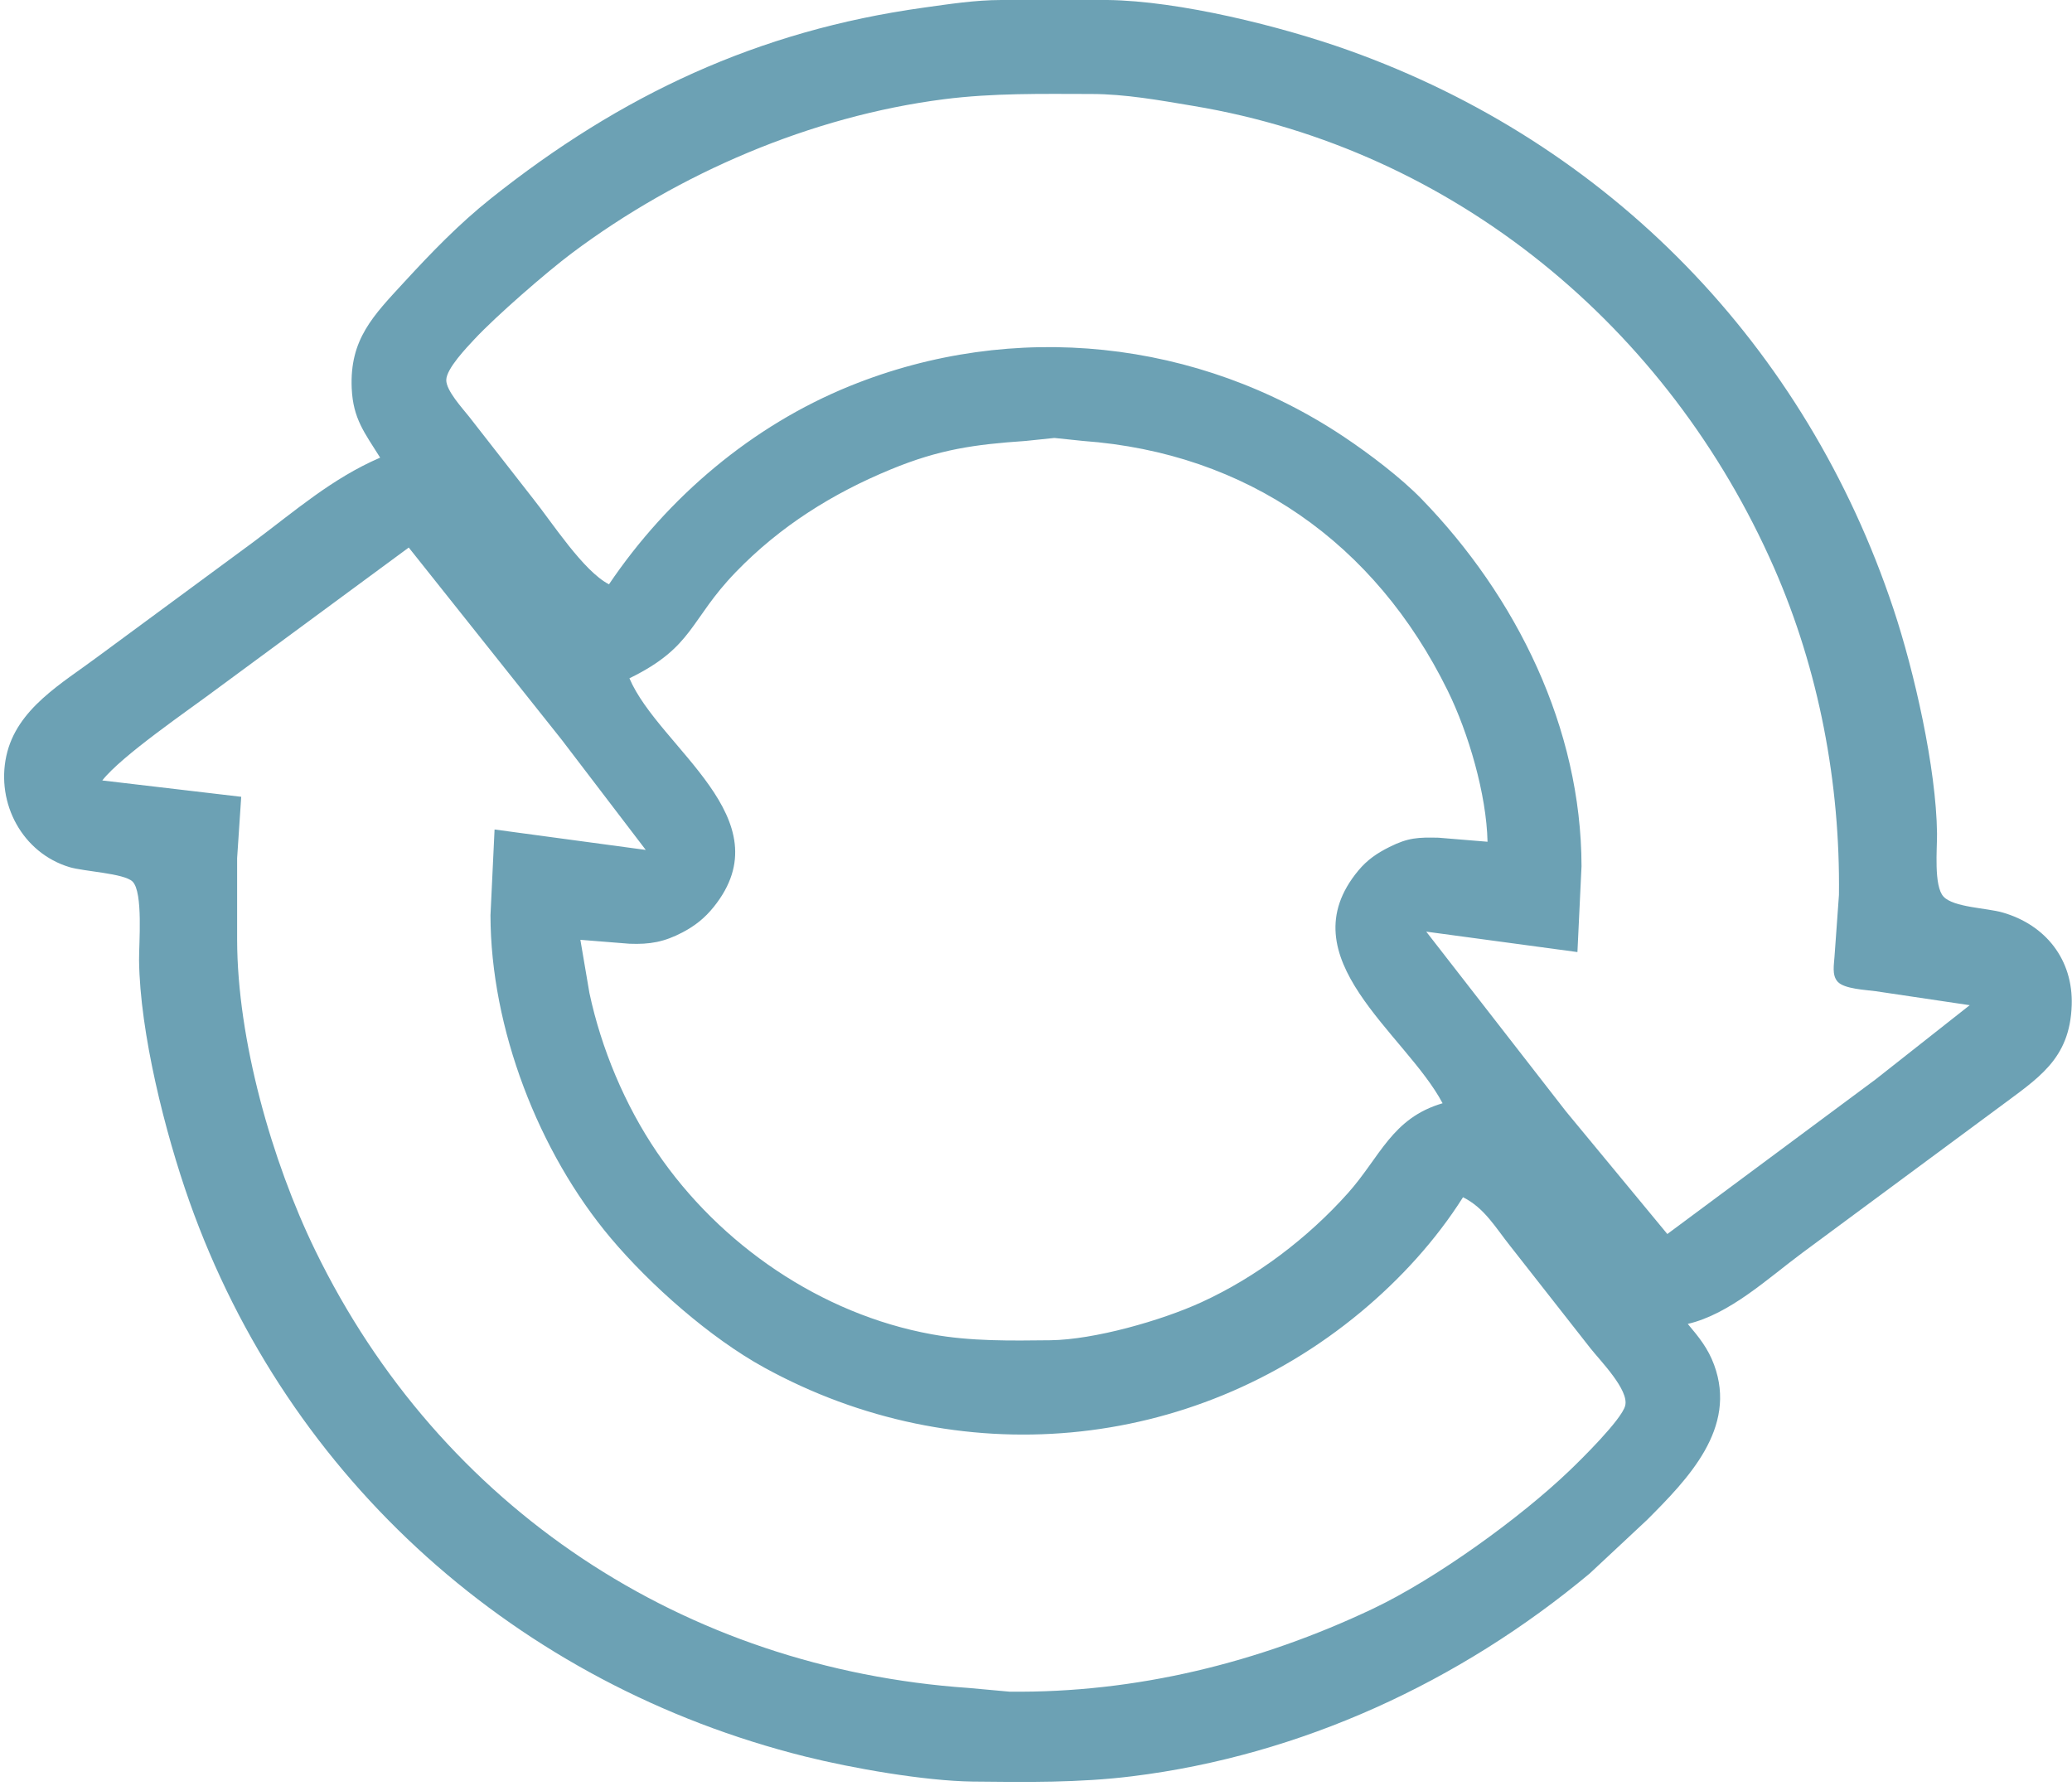<?xml version="1.0" encoding="UTF-8" standalone="no"?>
<svg
   xmlns:dc="http://purl.org/dc/elements/1.1/"
   xmlns:cc="http://creativecommons.org/ns#"
   xmlns:rdf="http://www.w3.org/1999/02/22-rdf-syntax-ns#"
   xmlns:svg="http://www.w3.org/2000/svg"
   xmlns="http://www.w3.org/2000/svg"
   version="1.1"
   id="svg2"
   viewBox="0 0 507 437"
   height="6.069in"
   width="7.042in">
  <defs
     id="defs7" />
  <path
     style="stroke:none;fill:#639baf;fill-opacity:0.941"
     d="M 86.04,95.00            C 85.52,83.02 91.31,77.26 98.92,69.00              105.61,61.73 112.24,54.86 120.00,48.66              151.89,23.22 185.47,7.50 226.00,1.87              232.33,0.99 238.60,0.01 245.00,0.00              245.00,0.00 271.00,0.00 271.00,0.00              288.50,0.21 313.48,6.41 330.00,12.31              393.94,35.14 441.89,84.63 463.33,149.00              468.42,164.27 473.81,187.99 474.00,204.00              474.04,207.68 473.16,216.83 475.60,219.44              478.05,222.06 486.15,222.20 490.00,223.30              500.61,226.33 507.33,234.89 506.96,246.00              506.52,259.36 498.60,263.93 489.00,271.13              489.00,271.13 441.00,306.63 441.00,306.63              432.52,312.93 423.31,321.58 413.00,324.00              415.72,327.22 417.96,329.98 419.44,334.00              425.18,349.51 413.05,361.94 403.00,372.00              403.00,372.00 389.00,385.08 389.00,385.08              357.21,411.62 318.30,429.62 277.00,434.71              264.10,436.31 250.99,436.15 238.00,436.00              226.29,435.86 208.48,432.74 197.00,429.87              126.85,412.34 70.53,362.43 46.31,294.00              40.37,277.21 34.21,252.76 34.00,235.00              33.96,231.00 35.03,218.31 32.40,215.74              30.33,213.71 20.54,213.28 17.00,212.22              5.43,208.74 -1.00,196.61 1.52,185.00              4.03,173.41 15.19,167.23 24.00,160.63              24.00,160.63 62.00,132.63 62.00,132.63              72.18,125.03 81.25,117.06 93.00,112.00              89.22,105.93 86.37,102.54 86.04,95.00 Z            M 459.00,242.58            C 456.57,242.24 451.31,242.04 449.69,240.26              448.21,238.64 448.81,236.00 448.92,234.00              448.92,234.00 450.00,219.00 450.00,219.00              450.32,191.71 445.12,164.04 434.14,139.00              408.32,80.13 355.90,36.57 292.00,25.92              283.74,24.54 275.39,23.01 267.00,23.00              254.90,22.98 243.03,22.75 231.00,24.28              198.53,28.43 166.11,42.34 140.00,61.89              133.72,66.59 121.34,77.37 116.09,83.00              114.18,85.05 109.21,90.22 109.18,93.00              109.15,95.61 113.16,99.93 114.79,102.00              114.79,102.00 130.40,122.00 130.40,122.00              135.10,127.88 142.71,139.76 149.00,143.00              163.40,121.67 184.01,104.17 208.00,94.45              248.05,78.23 293.17,83.01 329.00,107.00              335.05,111.05 342.79,116.90 347.83,122.09              371.08,146.03 386.95,178.16 387.00,212.00              387.00,212.00 386.00,233.00 386.00,233.00              386.00,233.00 349.00,228.00 349.00,228.00              349.00,228.00 383.20,272.00 383.20,272.00              383.20,272.00 408.00,302.00 408.00,302.00              408.00,302.00 459.00,264.13 459.00,264.13              459.00,264.13 482.00,246.00 482.00,246.00              482.00,246.00 459.00,242.58 459.00,242.58 Z            M 354.24,169.00            C 336.48,132.89 305.16,110.84 265.00,107.91              265.00,107.91 258.00,107.18 258.00,107.18              258.00,107.18 251.00,107.91 251.00,107.91              238.43,108.77 229.88,109.96 218.00,114.86              203.68,120.76 190.87,128.80 180.04,140.00              168.67,151.75 169.81,158.29 154.00,166.00              161.29,183.07 192.05,200.35 174.61,221.98              172.44,224.68 170.06,226.57 167.00,228.18              162.51,230.53 159.02,231.16 154.00,230.96              154.00,230.96 142.00,230.00 142.00,230.00              142.00,230.00 144.21,243.00 144.21,243.00              147.10,256.60 152.92,270.50 160.75,282.00              176.13,304.61 200.91,321.62 228.00,326.54              237.57,328.28 247.31,328.11 257.00,328.00              267.75,327.87 284.21,323.18 294.00,318.69              307.44,312.53 319.99,303.01 329.83,292.00              337.73,283.16 340.58,273.63 353.00,270.00              343.97,252.88 314.62,234.42 332.39,213.04              334.58,210.41 336.97,208.79 340.00,207.28              344.57,204.99 347.01,204.90 352.00,205.01              352.00,205.01 364.00,206.00 364.00,206.00              363.75,194.43 359.34,179.36 354.24,169.00 Z            M 53.00,168.63            C 46.03,173.85 29.71,184.97 25.00,191.00              25.00,191.00 59.00,195.00 59.00,195.00              59.00,195.00 58.00,210.00 58.00,210.00              58.00,210.00 58.00,230.00 58.00,230.00              58.04,254.42 66.47,284.12 77.11,306.00              107.79,369.10 167.50,408.31 237.00,413.09              237.00,413.09 247.00,414.00 247.00,414.00              277.91,414.36 308.15,406.91 336.00,393.68              351.24,386.44 371.84,371.60 384.00,359.96              386.87,357.22 396.84,347.40 397.69,344.00              398.66,340.15 391.57,333.00 389.21,330.00              389.21,330.00 369.60,305.00 369.60,305.00              365.99,300.48 363.26,295.61 358.00,293.00              351.31,303.58 342.60,313.09 333.00,321.08              291.48,355.61 234.17,360.60 187.00,334.69              173.76,327.42 159.12,314.50 149.44,303.00              131.74,281.99 120.04,251.58 120.00,224.00              120.00,224.00 121.00,203.00 121.00,203.00              121.00,203.00 158.00,208.00 158.00,208.00              158.00,208.00 137.40,181.00 137.40,181.00              137.40,181.00 100.00,134.00 100.00,134.00              100.00,134.00 53.00,168.63 53.00,168.63 Z"
     stroke-width="1"
     stroke="black"
     fill="none"
     id="Selection" />
</svg>
